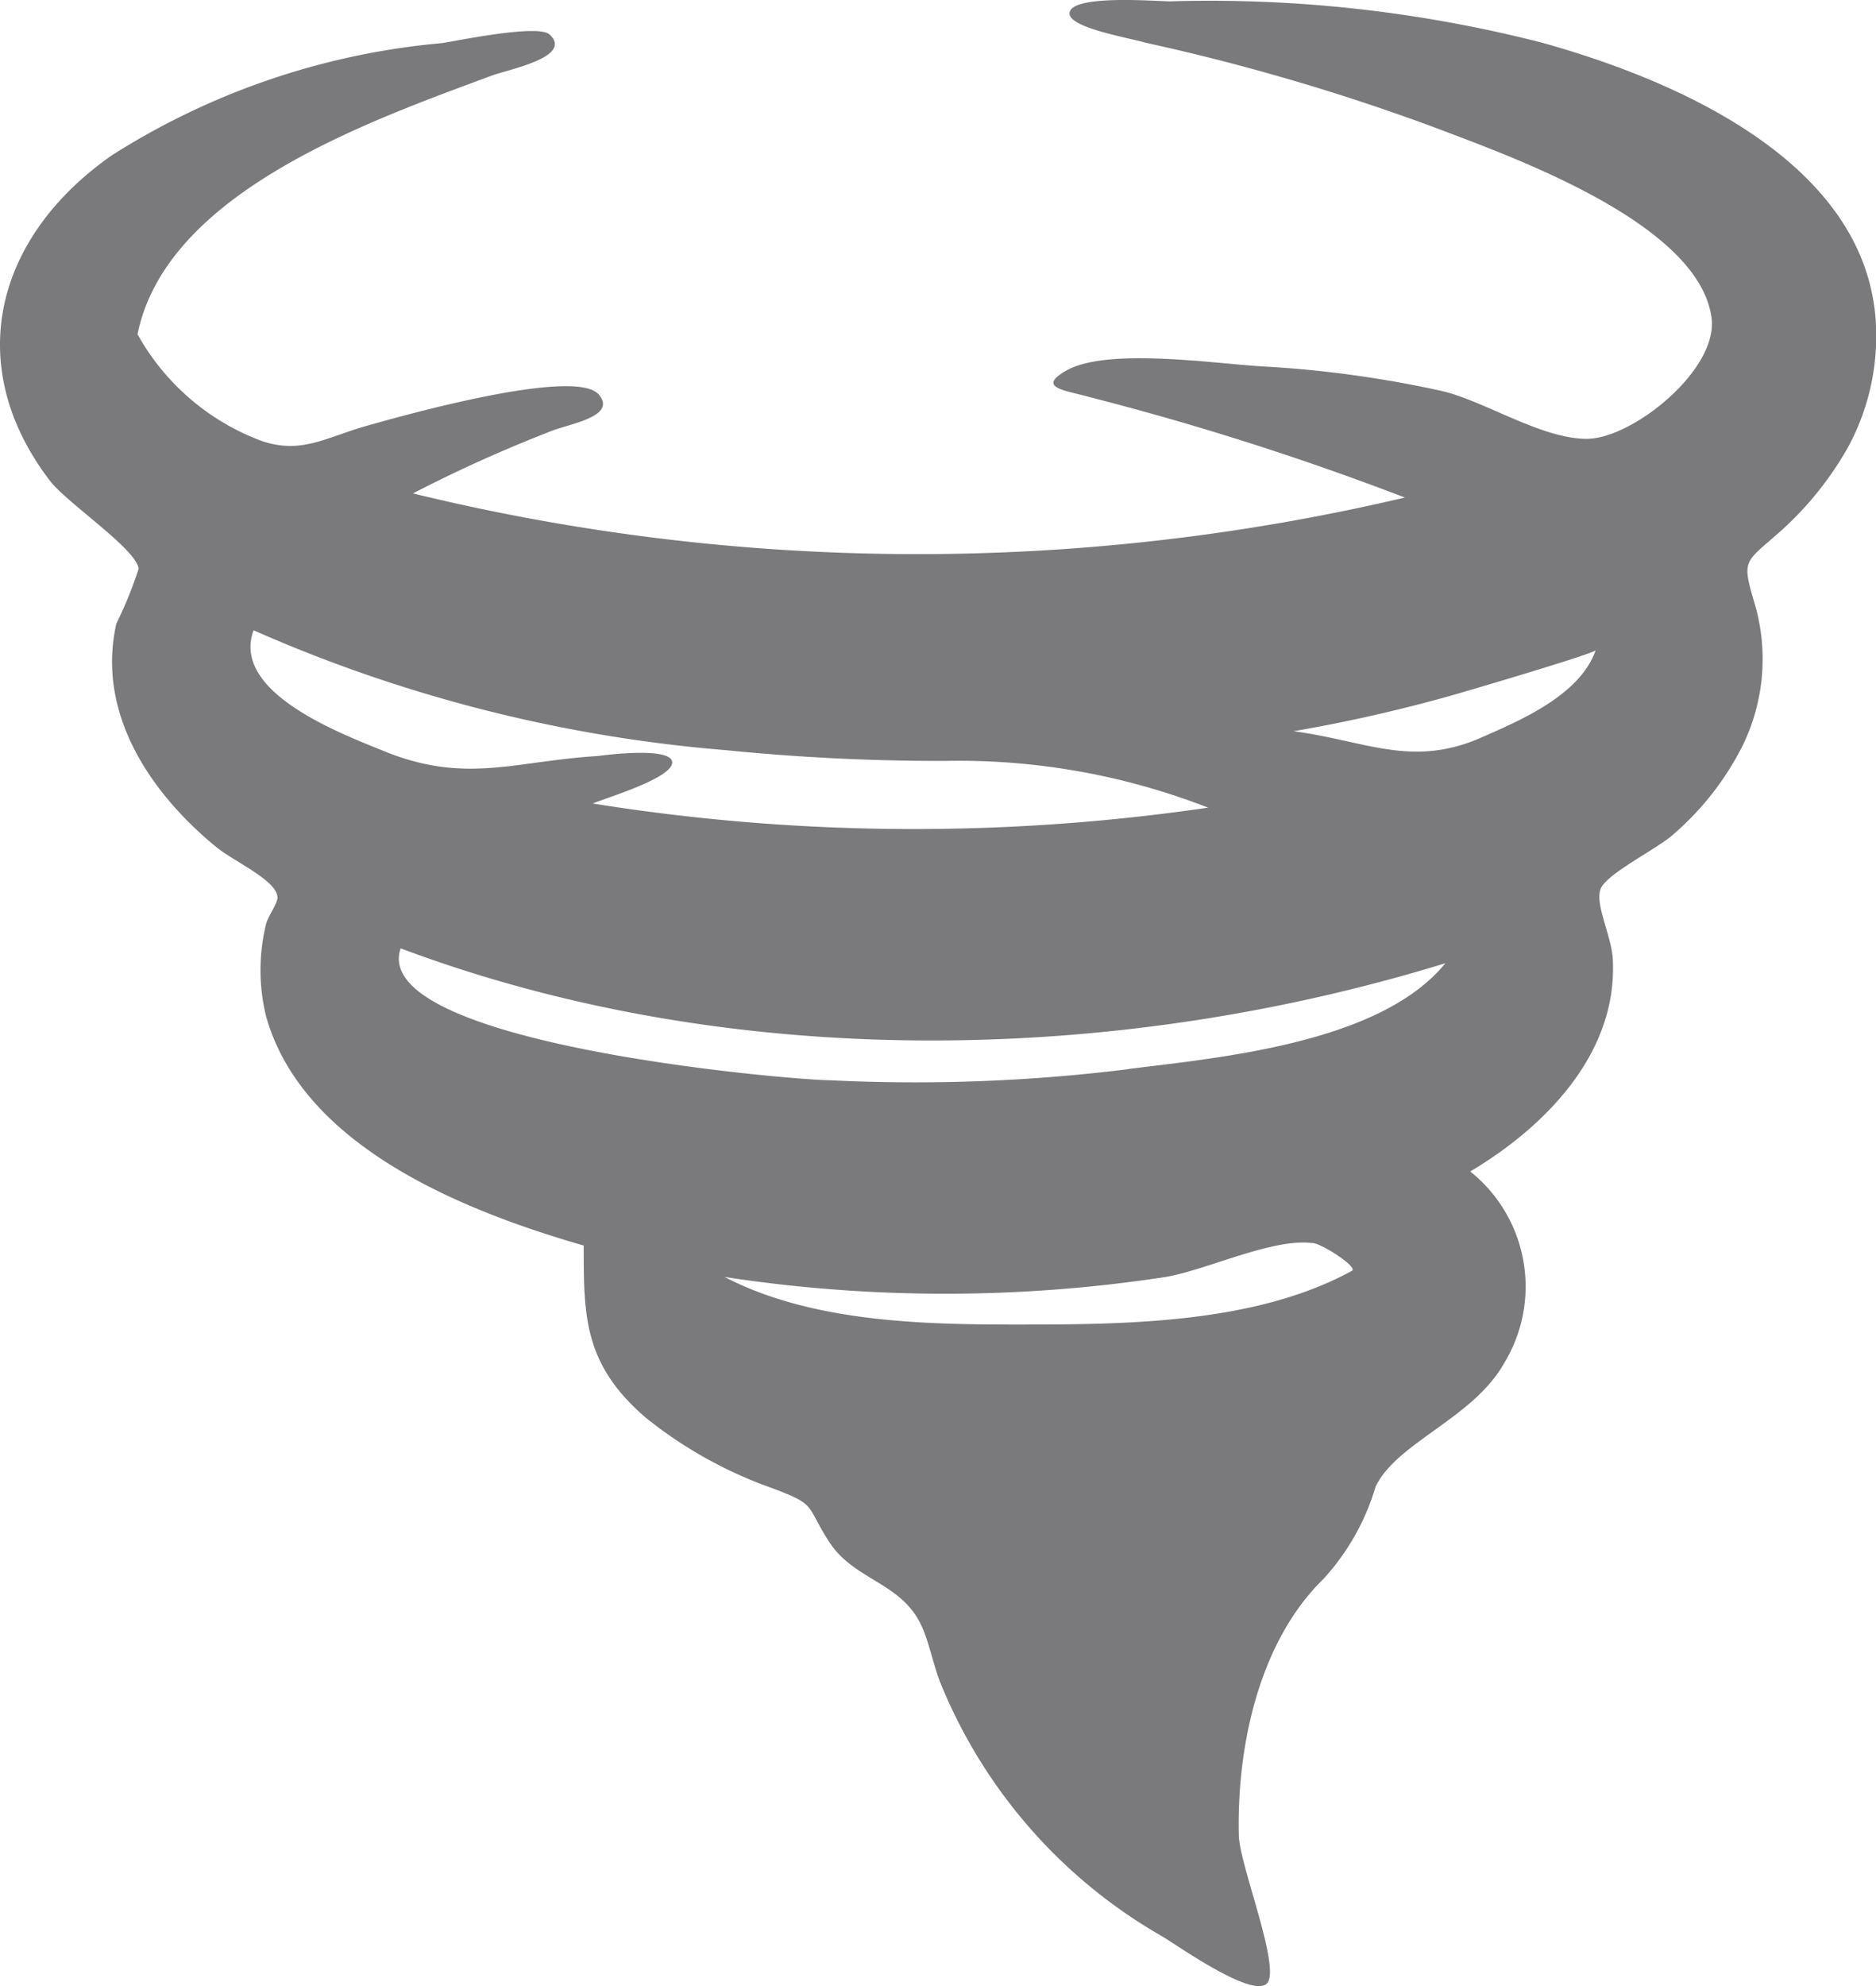 <svg xmlns="http://www.w3.org/2000/svg" width="60.486" height="64" viewBox="0 0 60.486 64">
  <g id="noun-tornado-2224651" transform="translate(-1.285 0.032)">
    <path id="Path_53" data-name="Path 53" d="M51,1.343A43.184,43.184,0,0,0,39.013.011c-.44,0-2.971-.213-3.224.306s1.905.866,2.425,1.026A69.83,69.83,0,0,1,47.54,4.075c2.412.919,8.488,3.051,8.927,6.116.24,1.679-2.532,3.9-4,3.917s-3.344-1.239-4.717-1.546a35.976,35.976,0,0,0-5.729-.786c-1.506-.08-5.023-.626-6.356.133-.986.56,0,.64.746.853A92.215,92.215,0,0,1,46.581,16,68.62,68.62,0,0,1,14.6,15.867a45.541,45.541,0,0,1,4.5-2.025c.6-.227,2.079-.466,1.492-1.159-.746-.893-6.329.68-7.462,1-1.332.373-2.119.933-3.411.493a7.608,7.608,0,0,1-4-3.438c.933-4.57,7.422-6.849,11.406-8.328.52-.2,2.665-.6,1.879-1.332-.386-.346-3.078.227-3.478.28A23.77,23.77,0,0,0,4.9,4.967C1.132,7.592.053,11.736,2.891,15.454c.546.72,2.771,2.185,2.865,2.838a13.324,13.324,0,0,1-.72,1.772c-.653,2.891,1.106,5.476,3.251,7.222.613.48,1.945,1.066,1.945,1.612,0,.187-.333.64-.373.866a6.222,6.222,0,0,0,0,2.931c1.173,4.25,6.462,6.316,10.246,7.408,0,2.278,0,3.837,2.012,5.556a13.857,13.857,0,0,0,4,2.238c1.546.573,1.119.546,1.905,1.759.626.959,1.652,1.2,2.4,1.905s.759,1.452,1.159,2.572a16.615,16.615,0,0,0,7.208,8.248c.52.32,2.985,2.052,3.371,1.466s-.919-3.824-.933-4.743c-.067-2.931.68-6.262,2.731-8.261a7.582,7.582,0,0,0,1.679-2.971c.693-1.439,3.158-2.2,4.157-4a4.743,4.743,0,0,0-1.106-6.156c2.4-1.426,4.717-3.771,4.6-6.755,0-.759-.613-1.879-.386-2.372s1.812-1.266,2.332-1.732a9.327,9.327,0,0,0,2.238-2.865,6.356,6.356,0,0,0,.4-4.53c-.44-1.479-.36-1.332.8-2.358a10.659,10.659,0,0,0,2.2-2.731,7.5,7.5,0,0,0,.906-3.544C61.824,5.341,55.455,2.582,51,1.343ZM9.46,20.277A47.128,47.128,0,0,0,24.7,24.141a69.152,69.152,0,0,0,7.049.346,22.132,22.132,0,0,1,8.488,1.506A65.6,65.6,0,0,1,20.4,25.86c.346-.16,2.585-.813,2.558-1.332s-2.305-.213-2.385-.2c-2.665.16-4.25.906-6.849-.133C12.284,23.608,8.727,22.289,9.46,20.277ZM44.875,40.916c-3.158,1.732-7.435,1.732-10.9,1.732-3.025,0-6.556-.093-9.327-1.532a47.088,47.088,0,0,0,14.217,0c1.332-.227,3.438-1.252,4.717-1.093C43.809,39.984,45.075,40.783,44.875,40.916Zm-7.182-6.5a55.708,55.708,0,0,1-9.66.36c-1.173,0-14.883-1.159-13.831-4.25,10.659,4,23.024,3.757,33.684.48-2.092,2.572-7.235,3.038-10.246,3.411Zm11.3-10.659c-2.212.946-3.691.08-6-.227a49.926,49.926,0,0,0,5.21-1.186c.653-.187,4.53-1.332,4.53-1.426-.52,1.492-2.532,2.305-3.8,2.865Z" transform="translate(0 0)" fill="#7a7a7c"/>
  </g>
</svg>
